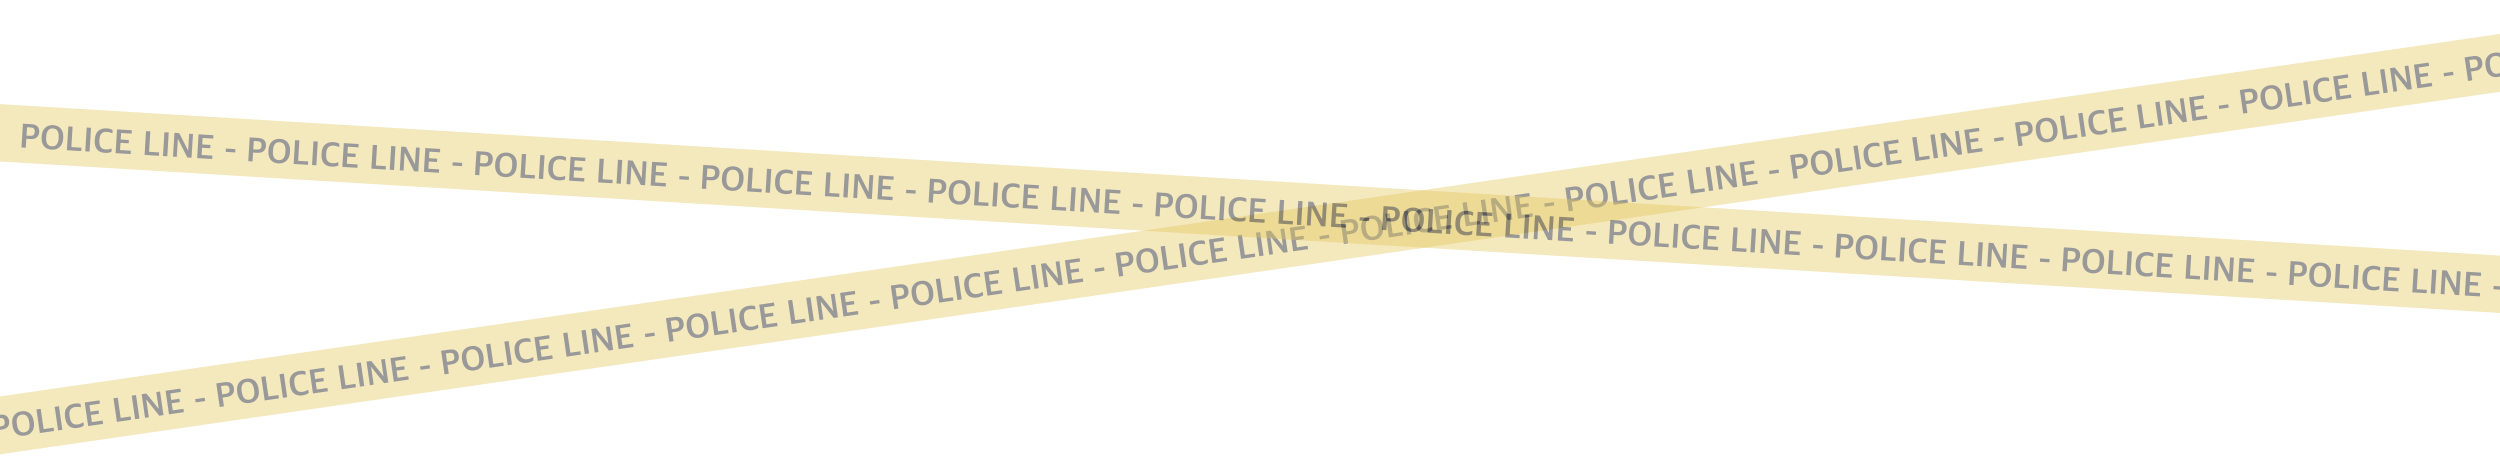 <svg width="1440" height="268" viewBox="0 0 1440 268" fill="none" xmlns="http://www.w3.org/2000/svg">
<g opacity="0.4">
<rect x="-41.154" y="234.301" width="1632" height="33" transform="rotate(-8.251 -41.154 234.301)" fill="#E3C55B"/>
<path d="M-2.957 253.195L-4.926 239.617L-0.175 238.928C1.408 238.699 2.654 238.882 3.562 239.478C4.47 240.074 5.023 241.051 5.22 242.41C5.421 243.796 5.16 244.925 4.438 245.797C3.727 246.655 2.653 247.188 1.214 247.397L-1.26 247.755L-0.522 252.842L-2.957 253.195ZM-1.524 245.935L0.495 245.642C1.392 245.512 2.011 245.227 2.351 244.786C2.692 244.346 2.804 243.724 2.687 242.919C2.559 242.035 2.277 241.436 1.84 241.122C1.404 240.808 0.737 240.716 -0.16 240.846L-2.218 241.145L-1.524 245.935ZM14.269 250.92C12.395 251.191 10.827 250.826 9.563 249.824C8.299 248.821 7.508 247.218 7.188 245.015L7.125 244.579C6.813 242.428 7.132 240.678 8.081 239.328C9.044 237.976 10.469 237.163 12.356 236.889C14.216 236.619 15.778 236.986 17.042 237.988C18.319 238.988 19.117 240.59 19.436 242.794L19.5 243.229C19.811 245.38 19.486 247.132 18.523 248.484C17.574 249.834 16.156 250.646 14.269 250.92ZM14.075 249.028C15.237 248.86 16.054 248.317 16.527 247.399C17.012 246.467 17.151 245.288 16.944 243.863L16.846 243.19C16.374 239.931 14.929 238.469 12.512 238.806C11.364 238.973 10.554 239.515 10.081 240.432C9.605 241.336 9.471 242.501 9.678 243.926L9.778 244.619C10.255 247.905 11.687 249.374 14.075 249.028ZM22.963 249.437L20.995 235.859L23.429 235.506L25.12 247.164L30.86 246.331L31.138 248.251L22.963 249.437ZM33.461 247.914L31.492 234.336L33.946 233.981L35.915 247.559L33.461 247.914ZM44.636 246.516C42.709 246.796 41.122 246.446 39.876 245.469C38.641 244.476 37.86 242.857 37.535 240.614L37.463 240.119C37.128 237.81 37.47 236.029 38.487 234.777C39.503 233.512 40.961 232.741 42.861 232.466C44.259 232.263 45.429 232.336 46.368 232.684L46.644 234.585C45.514 234.317 44.408 234.262 43.326 234.419C40.713 234.798 39.624 236.485 40.058 239.48L40.159 240.173C40.392 241.783 40.878 242.952 41.617 243.68C42.356 244.408 43.418 244.672 44.804 244.471C45.859 244.318 46.939 243.912 48.042 243.254L48.315 245.134C47.353 245.839 46.127 246.3 44.636 246.516ZM50.778 245.403L48.809 231.825L57.281 230.597L57.559 232.517L51.522 233.392L52.062 237.113L56.753 236.433L57.028 238.333L52.337 239.013L52.934 243.13L59.09 242.238L59.368 244.158L50.778 245.403ZM67.343 243.001L65.374 229.423L67.809 229.07L69.499 240.728L75.239 239.896L75.518 241.816L67.343 243.001ZM77.84 241.479L75.871 227.901L78.326 227.545L80.294 241.123L77.84 241.479ZM83.56 240.65L81.591 227.072L84.323 226.676L91.353 235.437L91.412 235.429L90.023 225.849L92.181 225.536L94.15 239.114L91.735 239.464L84.293 230.095L84.234 230.104L85.718 240.337L83.56 240.65ZM97.342 238.651L95.373 225.073L103.844 223.845L104.123 225.765L98.086 226.64L98.626 230.361L103.316 229.681L103.592 231.581L98.901 232.261L99.498 236.378L105.654 235.486L105.932 237.406L97.342 238.651ZM112.735 231.791L112.459 229.891L117.903 229.102L118.178 231.002L112.735 231.791ZM126.548 234.416L124.579 220.838L129.33 220.149C130.913 219.92 132.159 220.103 133.067 220.699C133.975 221.294 134.528 222.272 134.725 223.631C134.926 225.016 134.665 226.146 133.943 227.018C133.232 227.876 132.157 228.409 130.719 228.617L128.245 228.976L128.983 234.063L126.548 234.416ZM127.981 227.155L130 226.863C130.897 226.732 131.516 226.447 131.856 226.007C132.197 225.567 132.309 224.945 132.192 224.14C132.064 223.256 131.781 222.657 131.345 222.343C130.909 222.029 130.242 221.937 129.345 222.067L127.286 222.365L127.981 227.155ZM143.774 232.14C141.9 232.412 140.332 232.047 139.068 231.044C137.804 230.042 137.013 228.439 136.693 226.235L136.63 225.8C136.318 223.649 136.637 221.899 137.586 220.548C138.549 219.196 139.974 218.383 141.861 218.11C143.721 217.84 145.283 218.206 146.547 219.209C147.824 220.209 148.622 221.811 148.941 224.015L149.004 224.45C149.316 226.601 148.991 228.353 148.028 229.705C147.079 231.055 145.661 231.867 143.774 232.14ZM143.58 230.249C144.742 230.08 145.559 229.537 146.032 228.62C146.517 227.687 146.656 226.509 146.449 225.084L146.351 224.411C145.879 221.151 144.434 219.69 142.017 220.027C140.869 220.194 140.059 220.736 139.586 221.653C139.11 222.557 138.976 223.722 139.183 225.147L139.283 225.84C139.76 229.125 141.192 230.595 143.58 230.249ZM152.468 230.657L150.5 217.079L152.934 216.726L154.625 228.384L160.365 227.552L160.643 229.472L152.468 230.657ZM162.966 229.135L160.997 215.557L163.451 215.201L165.42 228.779L162.966 229.135ZM174.14 227.737C172.214 228.016 170.627 227.667 169.381 226.689C168.145 225.696 167.365 224.078 167.04 221.835L166.968 221.34C166.633 219.031 166.975 217.25 167.992 215.998C169.008 214.732 170.465 213.962 172.366 213.686C173.764 213.484 174.934 213.557 175.873 213.905L176.149 215.805C175.019 215.538 173.913 215.483 172.831 215.64C170.218 216.019 169.129 217.706 169.563 220.701L169.664 221.394C169.897 223.004 170.383 224.173 171.122 224.901C171.861 225.629 172.923 225.893 174.309 225.692C175.364 225.539 176.444 225.133 177.547 224.474L177.82 226.355C176.858 227.06 175.631 227.521 174.14 227.737ZM180.283 226.624L178.314 213.046L186.785 211.818L187.064 213.738L181.027 214.613L181.567 218.334L186.258 217.654L186.533 219.554L181.842 220.234L182.439 224.351L188.595 223.459L188.873 225.378L180.283 226.624ZM196.848 224.222L194.879 210.644L197.314 210.291L199.004 221.949L204.744 221.117L205.023 223.037L196.848 224.222ZM207.345 222.7L205.376 209.122L207.831 208.766L209.799 222.344L207.345 222.7ZM213.065 221.87L211.096 208.292L213.828 207.896L220.858 216.658L220.917 216.65L219.528 207.07L221.685 206.757L223.654 220.335L221.24 220.685L213.798 211.316L213.739 211.325L215.223 221.558L213.065 221.87ZM226.847 219.872L224.878 206.294L233.349 205.066L233.628 206.985L227.591 207.861L228.13 211.582L232.821 210.902L233.097 212.802L228.406 213.482L229.003 217.599L235.158 216.706L235.437 218.626L226.847 219.872ZM242.24 213.012L241.964 211.112L247.407 210.323L247.683 212.223L242.24 213.012ZM256.053 215.637L254.084 202.059L258.834 201.37C260.418 201.14 261.664 201.324 262.572 201.919C263.48 202.515 264.033 203.493 264.23 204.852C264.431 206.237 264.17 207.366 263.448 208.239C262.737 209.097 261.662 209.63 260.224 209.838L257.75 210.197L258.488 215.284L256.053 215.637ZM257.486 208.376L259.505 208.083C260.402 207.953 261.021 207.668 261.361 207.228C261.702 206.788 261.813 206.165 261.697 205.361C261.568 204.476 261.286 203.877 260.85 203.563C260.414 203.249 259.747 203.158 258.85 203.288L256.791 203.586L257.486 208.376ZM273.279 213.361C271.405 213.633 269.836 213.268 268.573 212.265C267.309 211.263 266.518 209.66 266.198 207.456L266.135 207.021C265.823 204.87 266.142 203.119 267.091 201.769C268.054 200.417 269.479 199.604 271.365 199.331C273.226 199.061 274.788 199.427 276.052 200.429C277.328 201.43 278.127 203.032 278.446 205.236L278.509 205.671C278.821 207.822 278.496 209.573 277.533 210.926C276.584 212.276 275.166 213.088 273.279 213.361ZM273.085 211.469C274.246 211.301 275.064 210.758 275.537 209.841C276.021 208.908 276.16 207.729 275.954 206.304L275.856 205.631C275.384 202.372 273.939 200.911 271.522 201.248C270.374 201.414 269.564 201.956 269.09 202.874C268.615 203.778 268.481 204.943 268.688 206.368L268.788 207.06C269.265 210.346 270.697 211.816 273.085 211.469ZM281.973 211.878L280.004 198.3L282.439 197.947L284.129 209.605L289.869 208.773L290.148 210.693L281.973 211.878ZM292.47 210.356L290.501 196.778L292.956 196.422L294.925 210L292.47 210.356ZM303.645 208.958C301.719 209.237 300.132 208.888 298.886 207.91C297.65 206.917 296.87 205.299 296.545 203.056L296.473 202.561C296.138 200.252 296.479 198.471 297.497 197.219C298.513 195.953 299.97 195.183 301.871 194.907C303.269 194.704 304.438 194.777 305.378 195.126L305.654 197.026C304.524 196.759 303.418 196.704 302.336 196.861C299.723 197.239 298.634 198.927 299.068 201.922L299.169 202.615C299.402 204.224 299.888 205.394 300.627 206.122C301.366 206.85 302.428 207.113 303.813 206.913C304.869 206.76 305.949 206.354 307.052 205.695L307.325 207.576C306.363 208.281 305.136 208.742 303.645 208.958ZM309.788 207.845L307.819 194.267L316.29 193.038L316.569 194.958L310.532 195.834L311.071 199.555L315.762 198.875L316.038 200.775L311.347 201.455L311.944 205.572L318.1 204.679L318.378 206.599L309.788 207.845ZM326.353 205.443L324.384 191.865L326.819 191.512L328.509 203.17L334.249 202.338L334.527 204.257L326.353 205.443ZM336.85 203.921L334.881 190.343L337.335 189.987L339.304 203.565L336.85 203.921ZM342.57 203.091L340.601 189.513L343.333 189.117L350.363 197.879L350.422 197.87L349.033 188.291L351.19 187.978L353.159 201.556L350.744 201.906L343.303 192.537L343.244 192.545L344.727 202.778L342.57 203.091ZM356.352 201.093L354.383 187.515L362.854 186.286L363.133 188.206L357.096 189.082L357.635 192.803L362.326 192.123L362.602 194.023L357.911 194.703L358.508 198.82L364.663 197.927L364.942 199.847L356.352 201.093ZM371.745 194.233L371.469 192.333L376.912 191.543L377.188 193.443L371.745 194.233ZM385.558 196.858L383.589 183.28L388.339 182.591C389.923 182.361 391.169 182.544 392.077 183.14C392.985 183.736 393.538 184.713 393.735 186.073C393.936 187.458 393.675 188.587 392.953 189.46C392.242 190.317 391.167 190.85 389.729 191.059L387.255 191.418L387.992 196.505L385.558 196.858ZM386.991 189.597L389.01 189.304C389.907 189.174 390.526 188.889 390.866 188.449C391.206 188.009 391.318 187.386 391.202 186.581C391.073 185.697 390.791 185.098 390.355 184.784C389.919 184.47 389.252 184.378 388.355 184.508L386.296 184.807L386.991 189.597ZM402.784 194.582C400.91 194.854 399.341 194.488 398.078 193.486C396.814 192.484 396.023 190.881 395.703 188.677L395.64 188.242C395.328 186.091 395.647 184.34 396.596 182.99C397.559 181.638 398.983 180.825 400.87 180.551C402.731 180.282 404.293 180.648 405.557 181.65C406.833 182.651 407.632 184.253 407.951 186.456L408.014 186.892C408.326 189.043 408.001 190.794 407.038 192.146C406.089 193.497 404.671 194.308 402.784 194.582ZM402.59 192.69C403.751 192.522 404.569 191.979 405.042 191.062C405.526 190.129 405.665 188.95 405.459 187.525L405.361 186.852C404.888 183.593 403.444 182.132 401.027 182.469C399.879 182.635 399.069 183.177 398.595 184.095C398.12 184.999 397.986 186.163 398.193 187.589L398.293 188.281C398.769 191.567 400.202 193.037 402.59 192.69ZM411.478 193.099L409.509 179.521L411.944 179.168L413.634 190.826L419.374 189.994L419.653 191.914L411.478 193.099ZM421.975 191.577L420.006 177.999L422.461 177.643L424.43 191.221L421.975 191.577ZM433.15 190.179C431.224 190.458 429.637 190.109 428.39 189.131C427.155 188.138 426.375 186.52 426.05 184.277L425.978 183.782C425.643 181.473 425.984 179.692 427.002 178.439C428.017 177.174 429.475 176.403 431.375 176.128C432.774 175.925 433.943 175.998 434.883 176.347L435.159 178.247C434.029 177.98 432.923 177.924 431.841 178.081C429.228 178.46 428.139 180.147 428.573 183.143L428.673 183.835C428.907 185.445 429.393 186.614 430.132 187.342C430.871 188.071 431.933 188.334 433.318 188.133C434.374 187.98 435.454 187.574 436.557 186.916L436.83 188.796C435.868 189.502 434.641 189.962 433.15 190.179ZM439.293 189.066L437.324 175.488L445.795 174.259L446.074 176.179L440.037 177.055L440.576 180.776L445.267 180.095L445.543 181.996L440.852 182.676L441.449 186.793L447.604 185.9L447.883 187.82L439.293 189.066ZM455.858 186.664L453.889 173.086L456.323 172.733L458.014 184.391L463.754 183.558L464.032 185.478L455.858 186.664ZM466.355 185.141L464.386 171.563L466.84 171.208L468.809 184.786L466.355 185.141ZM472.075 184.312L470.106 170.734L472.837 170.338L479.868 179.1L479.927 179.091L478.538 169.511L480.695 169.198L482.664 182.776L480.249 183.127L472.808 173.758L472.748 173.766L474.232 183.999L472.075 184.312ZM485.857 182.314L483.888 168.736L492.359 167.507L492.637 169.427L486.601 170.302L487.14 174.024L491.831 173.343L492.107 175.243L487.416 175.924L488.013 180.041L494.168 179.148L494.447 181.068L485.857 182.314ZM501.25 175.454L500.974 173.553L506.417 172.764L506.693 174.664L501.25 175.454ZM515.063 178.078L513.094 164.5L517.844 163.812C519.428 163.582 520.673 163.765 521.582 164.361C522.49 164.957 523.043 165.934 523.24 167.293C523.441 168.679 523.18 169.808 522.458 170.681C521.747 171.538 520.672 172.071 519.234 172.28L516.76 172.639L517.497 177.725L515.063 178.078ZM516.496 170.818L518.514 170.525C519.412 170.395 520.031 170.11 520.371 169.67C520.711 169.23 520.823 168.607 520.706 167.802C520.578 166.918 520.296 166.319 519.86 166.005C519.424 165.691 518.757 165.599 517.86 165.729L515.801 166.028L516.496 170.818ZM532.289 175.803C530.415 176.075 528.846 175.709 527.583 174.707C526.319 173.704 525.527 172.101 525.208 169.898L525.145 169.462C524.833 167.312 525.152 165.561 526.101 164.211C527.064 162.859 528.488 162.046 530.375 161.772C532.236 161.502 533.798 161.869 535.061 162.871C536.338 163.872 537.136 165.474 537.456 167.677L537.519 168.113C537.831 170.263 537.506 172.015 536.543 173.367C535.594 174.717 534.175 175.529 532.289 175.803ZM532.095 173.911C533.256 173.743 534.073 173.2 534.547 172.282C535.031 171.35 535.17 170.171 534.964 168.746L534.866 168.073C534.393 164.814 532.949 163.353 530.532 163.69C529.384 163.856 528.573 164.398 528.1 165.315C527.625 166.22 527.491 167.384 527.697 168.809L527.798 169.502C528.274 172.788 529.707 174.257 532.095 173.911ZM540.983 174.32L539.014 160.742L541.449 160.389L543.139 172.047L548.879 171.214L549.158 173.134L540.983 174.32ZM551.48 172.798L549.511 159.22L551.966 158.864L553.934 172.442L551.48 172.798ZM562.655 171.399C560.728 171.679 559.142 171.33 557.895 170.352C556.66 169.359 555.88 167.741 555.555 165.497L555.483 165.003C555.148 162.693 555.489 160.913 556.507 159.66C557.522 158.395 558.98 157.624 560.88 157.349C562.279 157.146 563.448 157.219 564.388 157.568L564.664 159.468C563.533 159.2 562.427 159.145 561.345 159.302C558.733 159.681 557.644 161.368 558.078 164.363L558.178 165.056C558.412 166.666 558.898 167.835 559.637 168.563C560.376 169.291 561.438 169.555 562.823 169.354C563.879 169.201 564.958 168.795 566.062 168.137L566.335 170.017C565.373 170.722 564.146 171.183 562.655 171.399ZM568.798 170.286L566.829 156.708L575.3 155.48L575.579 157.4L569.542 158.275L570.081 161.996L574.772 161.316L575.048 163.216L570.357 163.897L570.954 168.013L577.109 167.121L577.388 169.041L568.798 170.286ZM585.363 167.884L583.394 154.306L585.828 153.953L587.519 165.611L593.259 164.779L593.537 166.699L585.363 167.884ZM595.86 166.362L593.891 152.784L596.345 152.428L598.314 166.006L595.86 166.362ZM601.58 165.533L599.611 151.955L602.342 151.559L609.372 160.321L609.432 160.312L608.043 150.732L610.2 150.419L612.169 163.997L609.754 164.347L602.313 154.978L602.253 154.987L603.737 165.22L601.58 165.533ZM615.361 163.534L613.392 149.956L621.864 148.728L622.142 150.648L616.105 151.523L616.645 155.244L621.336 154.564L621.611 156.464L616.921 157.144L617.518 161.261L623.673 160.369L623.952 162.289L615.361 163.534ZM630.755 156.674L630.479 154.774L635.922 153.985L636.198 155.885L630.755 156.674ZM644.568 159.299L642.599 145.721L647.349 145.032C648.932 144.803 650.178 144.986 651.087 145.582C651.995 146.178 652.547 147.155 652.745 148.514C652.945 149.9 652.685 151.029 651.963 151.901C651.252 152.759 650.177 153.292 648.739 153.501L646.265 153.859L647.002 158.946L644.568 159.299ZM646 152.038L648.019 151.746C648.917 151.616 649.535 151.33 649.876 150.89C650.216 150.45 650.328 149.828 650.211 149.023C650.083 148.139 649.801 147.54 649.365 147.226C648.928 146.912 648.262 146.82 647.364 146.95L645.306 147.248L646 152.038ZM661.793 157.024C659.92 157.295 658.351 156.93 657.087 155.928C655.824 154.925 655.032 153.322 654.713 151.119L654.65 150.683C654.338 148.532 654.656 146.782 655.606 145.432C656.568 144.079 657.993 143.267 659.88 142.993C661.741 142.723 663.303 143.089 664.566 144.092C665.843 145.092 666.641 146.694 666.961 148.898L667.024 149.333C667.336 151.484 667.011 153.236 666.048 154.588C665.099 155.938 663.68 156.75 661.793 157.024ZM661.6 155.132C662.761 154.963 663.578 154.421 664.052 153.503C664.536 152.571 664.675 151.392 664.468 149.967L664.371 149.294C663.898 146.034 662.454 144.573 660.037 144.91C658.889 145.077 658.078 145.619 657.605 146.536C657.13 147.44 656.996 148.605 657.202 150.03L657.303 150.723C657.779 154.008 659.212 155.478 661.6 155.132ZM670.488 155.541L668.519 141.963L670.954 141.61L672.644 153.268L678.384 152.435L678.662 154.355L670.488 155.541ZM680.985 154.018L679.016 140.44L681.47 140.084L683.439 153.662L680.985 154.018ZM692.16 152.62C690.233 152.9 688.647 152.55 687.4 151.572C686.165 150.579 685.385 148.961 685.059 146.718L684.988 146.223C684.653 143.914 684.994 142.133 686.012 140.881C687.027 139.616 688.485 138.845 690.385 138.569C691.784 138.367 692.953 138.44 693.893 138.788L694.168 140.688C693.038 140.421 691.932 140.366 690.85 140.523C688.238 140.902 687.148 142.589 687.583 145.584L687.683 146.277C687.917 147.887 688.403 149.056 689.142 149.784C689.88 150.512 690.943 150.776 692.328 150.575C693.384 150.422 694.463 150.016 695.567 149.358L695.84 151.238C694.878 151.943 693.651 152.404 692.16 152.62ZM698.302 151.507L696.334 137.929L704.805 136.701L705.083 138.621L699.047 139.496L699.586 143.217L704.277 142.537L704.553 144.437L699.862 145.117L700.459 149.234L706.614 148.342L706.893 150.262L698.302 151.507ZM714.868 149.105L712.899 135.527L715.333 135.174L717.024 146.832L722.764 146L723.042 147.92L714.868 149.105ZM725.365 147.583L723.396 134.005L725.85 133.649L727.819 147.227L725.365 147.583ZM731.085 146.754L729.116 133.176L731.847 132.779L738.877 141.541L738.937 141.533L737.548 131.953L739.705 131.64L741.674 145.218L739.259 145.568L731.818 136.199L731.758 136.208L733.242 146.441L731.085 146.754ZM744.866 144.755L742.897 131.177L751.369 129.949L751.647 131.869L745.61 132.744L746.15 136.465L750.841 135.785L751.116 137.685L746.425 138.365L747.022 142.482L753.178 141.59L753.456 143.509L744.866 144.755ZM760.259 137.895L759.984 135.995L765.427 135.206L765.702 137.106L760.259 137.895ZM774.073 140.52L772.104 126.942L776.854 126.253C778.437 126.024 779.683 126.207 780.591 126.802C781.5 127.398 782.052 128.376 782.249 129.735C782.45 131.12 782.19 132.249 781.467 133.122C780.756 133.98 779.682 134.513 778.244 134.721L775.769 135.08L776.507 140.167L774.073 140.52ZM775.505 133.259L777.524 132.966C778.422 132.836 779.04 132.551 779.381 132.111C779.721 131.671 779.833 131.049 779.716 130.244C779.588 129.36 779.306 128.761 778.87 128.447C778.433 128.133 777.767 128.041 776.869 128.171L774.811 128.469L775.505 133.259ZM791.298 138.244C789.425 138.516 787.856 138.151 786.592 137.148C785.329 136.146 784.537 134.543 784.218 132.339L784.154 131.904C783.843 129.753 784.161 128.003 785.111 126.652C786.073 125.3 787.498 124.487 789.385 124.214C791.246 123.944 792.808 124.31 794.071 125.313C795.348 126.313 796.146 127.915 796.466 130.119L796.529 130.554C796.841 132.705 796.515 134.456 795.553 135.809C794.603 137.159 793.185 137.971 791.298 138.244ZM791.105 136.353C792.266 136.184 793.083 135.641 793.556 134.724C794.041 133.791 794.18 132.613 793.973 131.187L793.876 130.515C793.403 127.255 791.958 125.794 789.542 126.131C788.394 126.298 787.583 126.839 787.11 127.757C786.635 128.661 786.501 129.826 786.707 131.251L786.808 131.944C787.284 135.229 788.716 136.699 791.105 136.353ZM799.993 136.761L798.024 123.183L800.458 122.83L802.149 134.488L807.889 133.656L808.167 135.576L799.993 136.761ZM810.49 135.239L808.521 121.661L810.975 121.305L812.944 134.883L810.49 135.239ZM821.665 133.841C819.738 134.12 818.152 133.771 816.905 132.793C815.67 131.8 814.89 130.182 814.564 127.939L814.493 127.444C814.158 125.135 814.499 123.354 815.516 122.102C816.532 120.836 817.99 120.066 819.89 119.79C821.289 119.587 822.458 119.66 823.398 120.009L823.673 121.909C822.543 121.642 821.437 121.587 820.355 121.744C817.743 122.123 816.653 123.81 817.088 126.805L817.188 127.498C817.422 129.108 817.908 130.277 818.647 131.005C819.385 131.733 820.447 131.997 821.833 131.796C822.889 131.643 823.968 131.237 825.072 130.578L825.344 132.459C824.382 133.164 823.156 133.625 821.665 133.841ZM827.807 132.728L825.838 119.15L834.31 117.922L834.588 119.841L828.551 120.717L829.091 124.438L833.782 123.758L834.057 125.658L829.367 126.338L829.964 130.455L836.119 129.562L836.398 131.482L827.807 132.728ZM844.372 130.326L842.403 116.748L844.838 116.395L846.529 128.053L852.269 127.221L852.547 129.141L844.372 130.326ZM854.869 128.804L852.901 115.226L855.355 114.87L857.324 128.448L854.869 128.804ZM860.59 127.974L858.621 114.396L861.352 114L868.382 122.762L868.442 122.753L867.052 113.174L869.21 112.861L871.179 126.439L868.764 126.789L861.322 117.42L861.263 117.428L862.747 127.661L860.59 127.974ZM874.371 125.976L872.402 112.398L880.874 111.169L881.152 113.089L875.115 113.965L875.655 117.686L880.346 117.006L880.621 118.906L875.93 119.586L876.527 123.703L882.683 122.81L882.961 124.73L874.371 125.976ZM889.764 119.116L889.489 117.216L894.932 116.426L895.207 118.327L889.764 119.116ZM903.577 121.741L901.608 108.163L906.359 107.474C907.942 107.244 909.188 107.427 910.096 108.023C911.005 108.619 911.557 109.597 911.754 110.956C911.955 112.341 911.695 113.47 910.972 114.343C910.261 115.201 909.187 115.734 907.748 115.942L905.274 116.301L906.012 121.388L903.577 121.741ZM905.01 114.48L907.029 114.187C907.926 114.057 908.545 113.772 908.886 113.332C909.226 112.892 909.338 112.269 909.221 111.464C909.093 110.58 908.811 109.981 908.374 109.667C907.938 109.353 907.271 109.261 906.374 109.392L904.316 109.69L905.01 114.48ZM920.803 119.465C918.929 119.737 917.361 119.372 916.097 118.369C914.834 117.367 914.042 115.764 913.722 113.56L913.659 113.125C913.347 110.974 913.666 109.223 914.616 107.873C915.578 106.521 917.003 105.708 918.89 105.435C920.75 105.165 922.313 105.531 923.576 106.533C924.853 107.534 925.651 109.136 925.971 111.34L926.034 111.775C926.346 113.926 926.02 115.677 925.058 117.029C924.108 118.38 922.69 119.192 920.803 119.465ZM920.61 117.573C921.771 117.405 922.588 116.862 923.061 115.945C923.546 115.012 923.685 113.833 923.478 112.408L923.381 111.735C922.908 108.476 921.463 107.015 919.047 107.352C917.899 107.518 917.088 108.06 916.615 108.978C916.14 109.882 916.005 111.047 916.212 112.472L916.313 113.164C916.789 116.45 918.221 117.92 920.61 117.573ZM929.498 117.982L927.529 104.404L929.963 104.051L931.654 115.709L937.394 114.877L937.672 116.797L929.498 117.982ZM939.995 116.46L938.026 102.882L940.48 102.526L942.449 116.104L939.995 116.46ZM951.17 115.062C949.243 115.341 947.657 114.992 946.41 114.014C945.175 113.021 944.394 111.403 944.069 109.16L943.997 108.665C943.663 106.356 944.004 104.575 945.021 103.323C946.037 102.057 947.495 101.287 949.395 101.011C950.794 100.808 951.963 100.881 952.903 101.23L953.178 103.13C952.048 102.863 950.942 102.808 949.86 102.965C947.247 103.343 946.158 105.03 946.593 108.026L946.693 108.719C946.926 110.328 947.413 111.497 948.151 112.226C948.89 112.954 949.952 113.217 951.338 113.016C952.394 112.863 953.473 112.458 954.577 111.799L954.849 113.679C953.887 114.385 952.661 114.846 951.17 115.062ZM957.312 113.949L955.343 100.371L963.815 99.142L964.093 101.062L958.056 101.938L958.596 105.659L963.287 104.979L963.562 106.879L958.871 107.559L959.468 111.676L965.624 110.783L965.902 112.703L957.312 113.949ZM973.877 111.547L971.908 97.969L974.343 97.616L976.033 109.274L981.773 108.441L982.052 110.361L973.877 111.547ZM984.374 110.025L982.405 96.447L984.86 96.091L986.829 109.669L984.374 110.025ZM990.094 109.195L988.125 95.617L990.857 95.221L997.887 103.983L997.946 103.974L996.557 94.394L998.715 94.082L1000.68 107.66L998.269 108.01L990.827 98.641L990.768 98.649L992.252 108.882L990.094 109.195ZM1003.88 107.197L1001.91 93.619L1010.38 92.39L1010.66 94.31L1004.62 95.186L1005.16 98.907L1009.85 98.226L1010.13 100.127L1005.44 100.807L1006.03 104.924L1012.19 104.031L1012.47 105.951L1003.88 107.197ZM1019.27 100.337L1018.99 98.436L1024.44 97.647L1024.71 99.547L1019.27 100.337ZM1033.08 102.962L1031.11 89.383L1035.86 88.695C1037.45 88.465 1038.69 88.648 1039.6 89.244C1040.51 89.84 1041.06 90.817 1041.26 92.176C1041.46 93.562 1041.2 94.691 1040.48 95.564C1039.77 96.421 1038.69 96.954 1037.25 97.163L1034.78 97.522L1035.52 102.608L1033.08 102.962ZM1034.52 95.701L1036.53 95.408C1037.43 95.278 1038.05 94.993 1038.39 94.553C1038.73 94.113 1038.84 93.49 1038.73 92.685C1038.6 91.801 1038.32 91.202 1037.88 90.888C1037.44 90.574 1036.78 90.482 1035.88 90.612L1033.82 90.911L1034.52 95.701ZM1050.31 100.686C1048.43 100.958 1046.87 100.592 1045.6 99.59C1044.34 98.588 1043.55 96.985 1043.23 94.781L1043.16 94.346C1042.85 92.195 1043.17 90.444 1044.12 89.094C1045.08 87.742 1046.51 86.929 1048.39 86.655C1050.26 86.385 1051.82 86.752 1053.08 87.754C1054.36 88.755 1055.16 90.357 1055.48 92.56L1055.54 92.996C1055.85 95.147 1055.53 96.898 1054.56 98.25C1053.61 99.6 1052.2 100.412 1050.31 100.686ZM1050.11 98.794C1051.28 98.626 1052.09 98.083 1052.57 97.165C1053.05 96.233 1053.19 95.054 1052.98 93.629L1052.89 92.956C1052.41 89.697 1050.97 88.236 1048.55 88.573C1047.4 88.739 1046.59 89.281 1046.12 90.198C1045.64 91.103 1045.51 92.267 1045.72 93.692L1045.82 94.385C1046.29 97.671 1047.73 99.141 1050.11 98.794ZM1059 99.203L1057.03 85.625L1059.47 85.272L1061.16 96.93L1066.9 96.098L1067.18 98.017L1059 99.203ZM1069.5 97.681L1067.53 84.103L1069.99 83.747L1071.95 97.325L1069.5 97.681ZM1080.67 96.283C1078.75 96.562 1077.16 96.213 1075.91 95.235C1074.68 94.242 1073.9 92.624 1073.57 90.38L1073.5 89.886C1073.17 87.576 1073.51 85.796 1074.53 84.543C1075.54 83.278 1077 82.507 1078.9 82.232C1080.3 82.029 1081.47 82.102 1082.41 82.451L1082.68 84.351C1081.55 84.084 1080.45 84.028 1079.36 84.185C1076.75 84.564 1075.66 86.251 1076.1 89.247L1076.2 89.939C1076.43 91.549 1076.92 92.718 1077.66 93.446C1078.4 94.174 1079.46 94.438 1080.84 94.237C1081.9 94.084 1082.98 93.678 1084.08 93.02L1084.35 94.9C1083.39 95.606 1082.17 96.066 1080.67 96.283ZM1086.82 95.169L1084.85 81.592L1093.32 80.363L1093.6 82.283L1087.56 83.158L1088.1 86.879L1092.79 86.199L1093.07 88.099L1088.38 88.78L1088.97 92.897L1095.13 92.004L1095.41 93.924L1086.82 95.169ZM1103.38 92.767L1101.41 79.189L1103.85 78.837L1105.54 90.495L1111.28 89.662L1111.56 91.582L1103.38 92.767ZM1113.88 91.245L1111.91 77.667L1114.36 77.311L1116.33 90.889L1113.88 91.245ZM1119.6 90.416L1117.63 76.838L1120.36 76.442L1127.39 85.204L1127.45 85.195L1126.06 75.615L1128.22 75.302L1130.19 88.88L1127.77 89.231L1120.33 79.861L1120.27 79.87L1121.76 90.103L1119.6 90.416ZM1133.38 88.417L1131.41 74.839L1139.88 73.611L1140.16 75.531L1134.12 76.406L1134.66 80.127L1139.36 79.447L1139.63 81.347L1134.94 82.028L1135.54 86.144L1141.69 85.252L1141.97 87.172L1133.38 88.417ZM1148.77 81.557L1148.5 79.657L1153.94 78.868L1154.22 80.768L1148.77 81.557ZM1162.59 84.182L1160.62 70.604L1165.37 69.915C1166.95 69.686 1168.2 69.869 1169.11 70.465C1170.01 71.061 1170.57 72.038 1170.76 73.397C1170.96 74.783 1170.7 75.912 1169.98 76.784C1169.27 77.642 1168.2 78.175 1166.76 78.384L1164.28 78.743L1165.02 83.829L1162.59 84.182ZM1164.02 76.921L1166.04 76.629C1166.94 76.499 1167.56 76.214 1167.9 75.773C1168.24 75.333 1168.35 74.711 1168.23 73.906C1168.1 73.022 1167.82 72.423 1167.38 72.109C1166.95 71.795 1166.28 71.703 1165.38 71.833L1163.33 72.132L1164.02 76.921ZM1179.81 81.907C1177.94 82.178 1176.37 81.813 1175.11 80.811C1173.84 79.808 1173.05 78.205 1172.73 76.002L1172.67 75.566C1172.36 73.415 1172.68 71.665 1173.63 70.315C1174.59 68.963 1176.01 68.15 1177.9 67.876C1179.76 67.606 1181.32 67.973 1182.59 68.975C1183.86 69.975 1184.66 71.577 1184.98 73.781L1185.04 74.216C1185.36 76.367 1185.03 78.119 1184.07 79.471C1183.12 80.821 1181.7 81.633 1179.81 81.907ZM1179.62 80.015C1180.78 79.847 1181.6 79.304 1182.07 78.386C1182.56 77.454 1182.69 76.275 1182.49 74.85L1182.39 74.177C1181.92 70.918 1180.47 69.457 1178.06 69.793C1176.91 69.96 1176.1 70.502 1175.62 71.419C1175.15 72.323 1175.02 73.488 1175.22 74.913L1175.32 75.606C1175.8 78.892 1177.23 80.361 1179.62 80.015ZM1188.51 80.424L1186.54 66.846L1188.97 66.493L1190.66 78.151L1196.4 77.318L1196.68 79.238L1188.51 80.424ZM1199 78.901L1197.04 65.323L1199.49 64.968L1201.46 78.546L1199 78.901ZM1210.18 77.503C1208.25 77.783 1206.67 77.433 1205.42 76.456C1204.18 75.463 1203.4 73.844 1203.08 71.601L1203.01 71.106C1202.67 68.797 1203.01 67.016 1204.03 65.764C1205.05 64.499 1206.5 63.728 1208.4 63.453C1209.8 63.25 1210.97 63.323 1211.91 63.672L1212.19 65.572C1211.06 65.304 1209.95 65.249 1208.87 65.406C1206.26 65.785 1205.17 67.472 1205.6 70.467L1205.7 71.16C1205.94 72.77 1206.42 73.939 1207.16 74.667C1207.9 75.395 1208.96 75.659 1210.35 75.458C1211.4 75.305 1212.48 74.899 1213.59 74.241L1213.86 76.121C1212.9 76.826 1211.67 77.287 1210.18 77.503ZM1216.32 76.39L1214.35 62.812L1222.82 61.584L1223.1 63.504L1217.07 64.379L1217.61 68.1L1222.3 67.42L1222.57 69.32L1217.88 70L1218.48 74.117L1224.63 73.225L1224.91 75.145L1216.32 76.39ZM1232.89 73.988L1230.92 60.41L1233.35 60.057L1235.04 71.715L1240.78 70.883L1241.06 72.803L1232.89 73.988ZM1243.38 72.466L1241.42 58.888L1243.87 58.532L1245.84 72.11L1243.38 72.466ZM1249.1 71.637L1247.14 58.059L1249.87 57.663L1256.9 66.424L1256.96 66.416L1255.57 56.836L1257.72 56.523L1259.69 70.101L1257.28 70.451L1249.84 61.082L1249.78 61.091L1251.26 71.324L1249.1 71.637ZM1262.89 69.638L1260.92 56.06L1269.39 54.832L1269.67 56.752L1263.63 57.627L1264.17 61.348L1268.86 60.668L1269.14 62.568L1264.44 63.248L1265.04 67.365L1271.2 66.473L1271.48 68.393L1262.89 69.638ZM1278.28 62.778L1278 60.878L1283.45 60.089L1283.72 61.989L1278.28 62.778ZM1292.09 65.403L1290.12 51.825L1294.87 51.136C1296.46 50.907 1297.7 51.09 1298.61 51.686C1299.52 52.281 1300.07 53.259 1300.27 54.618C1300.47 56.004 1300.21 57.133 1299.49 58.005C1298.78 58.863 1297.7 59.396 1296.26 59.605L1293.79 59.963L1294.53 65.05L1292.09 65.403ZM1293.52 58.142L1295.54 57.849C1296.44 57.719 1297.06 57.434 1297.4 56.994C1297.74 56.554 1297.85 55.932 1297.74 55.127C1297.61 54.243 1297.33 53.644 1296.89 53.33C1296.45 53.016 1295.79 52.924 1294.89 53.054L1292.83 53.352L1293.52 58.142ZM1309.32 63.127C1307.44 63.399 1305.88 63.034 1304.61 62.032C1303.35 61.029 1302.56 59.426 1302.24 57.222L1302.17 56.787C1301.86 54.636 1302.18 52.886 1303.13 51.535C1304.09 50.183 1305.52 49.37 1307.4 49.097C1309.27 48.827 1310.83 49.193 1312.09 50.196C1313.37 51.196 1314.17 52.798 1314.49 55.002L1314.55 55.437C1314.86 57.588 1314.53 59.34 1313.57 60.692C1312.62 62.042 1311.2 62.854 1309.32 63.127ZM1309.12 61.236C1310.29 61.067 1311.1 60.524 1311.58 59.607C1312.06 58.675 1312.2 57.496 1311.99 56.071L1311.9 55.398C1311.42 52.138 1309.98 50.677 1307.56 51.014C1306.41 51.181 1305.6 51.723 1305.13 52.64C1304.65 53.544 1304.52 54.709 1304.73 56.134L1304.83 56.827C1305.3 60.112 1306.74 61.582 1309.12 61.236ZM1318.01 61.644L1316.04 48.066L1318.48 47.713L1320.17 59.371L1325.91 58.539L1326.19 60.459L1318.01 61.644ZM1328.51 60.122L1326.54 46.544L1328.99 46.188L1330.96 59.766L1328.51 60.122ZM1339.68 58.724C1337.76 59.004 1336.17 58.654 1334.92 57.676C1333.69 56.683 1332.91 55.065 1332.58 52.822L1332.51 52.327C1332.18 50.018 1332.52 48.237 1333.54 46.985C1334.55 45.719 1336.01 44.949 1337.91 44.673C1339.31 44.471 1340.48 44.544 1341.42 44.892L1341.69 46.792C1340.56 46.525 1339.46 46.47 1338.37 46.627C1335.76 47.006 1334.67 48.693 1335.11 51.688L1335.21 52.381C1335.44 53.991 1335.93 55.16 1336.67 55.888C1337.4 56.616 1338.47 56.88 1339.85 56.679C1340.91 56.526 1341.99 56.12 1343.09 55.461L1343.36 57.342C1342.4 58.047 1341.18 58.508 1339.68 58.724ZM1345.83 57.611L1343.86 44.033L1352.33 42.805L1352.61 44.725L1346.57 45.6L1347.11 49.321L1351.8 48.641L1352.08 50.541L1347.39 51.221L1347.98 55.338L1354.14 54.446L1354.42 56.365L1345.83 57.611ZM1362.39 55.209L1360.42 41.631L1362.86 41.278L1364.55 52.936L1370.29 52.104L1370.57 54.024L1362.39 55.209ZM1372.89 53.687L1370.92 40.109L1373.37 39.753L1375.34 53.331L1372.89 53.687ZM1378.61 52.857L1376.64 39.279L1379.37 38.883L1386.4 47.645L1386.46 47.637L1385.07 38.057L1387.23 37.744L1389.2 51.322L1386.78 51.672L1379.34 42.303L1379.28 42.312L1380.77 52.545L1378.61 52.857ZM1392.39 50.859L1390.42 37.281L1398.89 36.053L1399.17 37.972L1393.13 38.848L1393.67 42.569L1398.37 41.889L1398.64 43.789L1393.95 44.469L1394.55 48.586L1400.7 47.693L1400.98 49.613L1392.39 50.859ZM1407.78 43.999L1407.51 42.099L1412.95 41.309L1413.23 43.21L1407.78 43.999ZM1421.6 46.624L1419.63 33.046L1424.38 32.357C1425.96 32.127 1427.21 32.31 1428.12 32.906C1429.02 33.502 1429.58 34.48 1429.77 35.839C1429.97 37.224 1429.71 38.353 1428.99 39.226C1428.28 40.084 1427.21 40.617 1425.77 40.825L1423.29 41.184L1424.03 46.271L1421.6 46.624ZM1423.03 39.363L1425.05 39.07C1425.95 38.94 1426.56 38.655 1426.91 38.215C1427.25 37.775 1427.36 37.153 1427.24 36.348C1427.11 35.464 1426.83 34.864 1426.39 34.55C1425.96 34.236 1425.29 34.145 1424.39 34.275L1422.34 34.573L1423.03 39.363ZM1438.82 44.348C1436.95 44.62 1435.38 44.255 1434.12 43.252C1432.85 42.25 1432.06 40.647 1431.74 38.443L1431.68 38.008C1431.37 35.857 1431.69 34.106 1432.64 32.756C1433.6 31.404 1435.02 30.591 1436.91 30.318C1438.77 30.048 1440.33 30.414 1441.6 31.416C1442.87 32.417 1443.67 34.019 1443.99 36.223L1444.05 36.658C1444.37 38.809 1444.04 40.56 1443.08 41.913C1442.13 43.263 1440.71 44.075 1438.82 44.348ZM1438.63 42.456C1439.79 42.288 1440.61 41.745 1441.08 40.828C1441.57 39.895 1441.7 38.717 1441.5 37.291L1441.4 36.618C1440.93 33.359 1439.48 31.898 1437.07 32.235C1435.92 32.401 1435.11 32.943 1434.63 33.861C1434.16 34.765 1434.02 35.93 1434.23 37.355L1434.33 38.047C1434.81 41.333 1436.24 42.803 1438.63 42.456ZM1447.52 42.865L1445.55 29.287L1447.98 28.934L1449.67 40.592L1455.41 39.76L1455.69 41.68L1447.52 42.865ZM1458.01 41.343L1456.05 27.765L1458.5 27.409L1460.47 40.987L1458.01 41.343ZM1469.19 39.945C1467.26 40.224 1465.68 39.875 1464.43 38.897C1463.19 37.904 1462.41 36.286 1462.09 34.043L1462.02 33.548C1461.68 31.239 1462.02 29.458 1463.04 28.206C1464.06 26.94 1465.51 26.17 1467.41 25.894C1468.81 25.691 1469.98 25.764 1470.92 26.113L1471.2 28.013C1470.07 27.746 1468.96 27.691 1467.88 27.848C1465.27 28.227 1464.18 29.914 1464.61 32.909L1464.71 33.602C1464.95 35.212 1465.43 36.38 1466.17 37.109C1466.91 37.837 1467.97 38.1 1469.36 37.9C1470.41 37.746 1471.49 37.341 1472.6 36.682L1472.87 38.562C1471.91 39.268 1470.68 39.729 1469.19 39.945ZM1475.33 38.832L1473.36 25.254L1481.83 24.026L1482.11 25.945L1476.08 26.821L1476.62 30.542L1481.31 29.862L1481.58 31.762L1476.89 32.442L1477.49 36.559L1483.64 35.666L1483.92 37.586L1475.33 38.832ZM1491.9 36.43L1489.93 22.852L1492.36 22.499L1494.05 34.157L1499.79 33.325L1500.07 35.245L1491.9 36.43ZM1502.39 34.908L1500.42 21.33L1502.88 20.974L1504.85 34.552L1502.39 34.908ZM1508.11 34.078L1506.14 20.5L1508.88 20.104L1515.91 28.866L1515.97 28.857L1514.58 19.277L1516.73 18.965L1518.7 32.543L1516.29 32.893L1508.85 23.524L1508.79 23.532L1510.27 33.765L1508.11 34.078ZM1521.9 32.08L1519.93 18.502L1528.4 17.273L1528.68 19.193L1522.64 20.069L1523.18 23.79L1527.87 23.11L1528.15 25.01L1523.45 25.69L1524.05 29.807L1530.21 28.914L1530.49 30.834L1521.9 32.08ZM1537.29 25.22L1537.01 23.32L1542.46 22.53L1542.73 24.43L1537.29 25.22Z" fill="black"/>
</g>
<g opacity="0.4">
<rect x="-21.182" y="58.672" width="1632" height="33" transform="rotate(3.468 -21.182 58.672)" fill="#E3C55B"/>
<path d="M12.382 84.93L13.212 71.235L18.003 71.526C19.601 71.623 20.783 72.055 21.552 72.823C22.32 73.591 22.662 74.66 22.579 76.031C22.495 77.428 22.01 78.481 21.126 79.189C20.255 79.884 19.095 80.188 17.644 80.1L15.149 79.948L14.838 85.079L12.382 84.93ZM15.26 78.112L17.296 78.235C18.201 78.29 18.865 78.137 19.288 77.775C19.71 77.413 19.946 76.826 19.995 76.014C20.05 75.123 19.895 74.479 19.532 74.083C19.168 73.687 18.534 73.461 17.629 73.406L15.553 73.281L15.26 78.112ZM29.711 86.201C27.821 86.086 26.36 85.41 25.326 84.172C24.292 82.934 23.843 81.203 23.977 78.981L24.004 78.541C24.136 76.372 24.803 74.723 26.007 73.594C27.224 72.465 28.784 71.959 30.688 72.074C32.564 72.188 34.019 72.864 35.053 74.102C36.1 75.341 36.556 77.071 36.421 79.294L36.395 79.733C36.263 81.903 35.589 83.551 34.372 84.68C33.168 85.809 31.614 86.316 29.711 86.201ZM29.906 84.309C31.077 84.38 31.988 84.014 32.637 83.212C33.301 82.398 33.677 81.272 33.764 79.834L33.805 79.156C34.004 75.868 32.886 74.144 30.452 73.983C29.294 73.913 28.39 74.279 27.74 75.081C27.091 75.87 26.723 76.983 26.636 78.421L26.594 79.119C26.393 82.433 27.497 84.163 29.906 84.309ZM38.526 86.514L39.356 72.82L41.811 72.968L41.099 84.727L46.888 85.078L46.771 87.014L38.526 86.514ZM49.113 87.156L49.943 73.461L52.419 73.611L51.589 87.306L49.113 87.156ZM60.339 88.057C58.396 87.939 56.913 87.275 55.892 86.064C54.884 84.841 54.448 83.098 54.585 80.835L54.616 80.336C54.757 78.007 55.453 76.333 56.703 75.313C57.955 74.281 59.539 73.822 61.455 73.938C62.866 74.024 63.996 74.333 64.845 74.865L64.729 76.782C63.677 76.29 62.605 76.012 61.514 75.946C58.879 75.786 57.47 77.217 57.286 80.238L57.244 80.936C57.146 82.56 57.384 83.803 57.96 84.667C58.535 85.53 59.522 86.004 60.919 86.088C61.984 86.153 63.123 85.975 64.338 85.554L64.223 87.451C63.138 87.946 61.843 88.148 60.339 88.057ZM66.58 88.214L67.41 74.52L75.954 75.037L75.837 76.974L69.748 76.605L69.52 80.358L74.252 80.645L74.136 82.561L69.404 82.274L69.153 86.427L75.361 86.803L75.244 88.74L66.58 88.214ZM83.287 89.227L84.117 75.532L86.573 75.681L85.86 87.439L91.65 87.79L91.532 89.727L83.287 89.227ZM93.875 89.868L94.705 76.174L97.18 76.323L96.35 90.018L93.875 89.868ZM99.644 90.218L100.474 76.523L103.229 76.69L108.333 86.697L108.393 86.701L108.978 77.038L111.154 77.17L110.325 90.865L107.889 90.718L102.505 80.032L102.446 80.029L101.82 90.35L99.644 90.218ZM113.544 91.06L114.374 77.365L122.919 77.883L122.801 79.82L116.712 79.451L116.485 83.204L121.216 83.49L121.1 85.407L116.369 85.12L116.117 89.273L122.326 89.649L122.209 91.585L113.544 91.06ZM130.01 87.47L130.126 85.553L135.616 85.886L135.5 87.802L130.01 87.47ZM143.002 92.845L143.832 79.15L148.623 79.441C150.22 79.538 151.403 79.97 152.171 80.738C152.94 81.506 153.282 82.575 153.199 83.946C153.114 85.343 152.63 86.396 151.745 87.104C150.875 87.799 149.715 88.103 148.264 88.015L145.768 87.864L145.458 92.994L143.002 92.845ZM145.88 86.027L147.916 86.15C148.821 86.205 149.485 86.052 149.908 85.69C150.33 85.328 150.566 84.741 150.615 83.93C150.669 83.038 150.515 82.394 150.151 81.998C149.788 81.602 149.154 81.376 148.249 81.322L146.173 81.196L145.88 86.027ZM160.331 94.116C158.441 94.001 156.979 93.325 155.946 92.087C154.912 90.849 154.463 89.118 154.597 86.896L154.624 86.457C154.755 84.287 155.423 82.638 156.627 81.509C157.844 80.38 159.404 79.874 161.307 79.989C163.184 80.103 164.639 80.779 165.673 82.017C166.72 83.256 167.176 84.986 167.041 87.209L167.014 87.648C166.883 89.818 166.209 91.466 164.992 92.595C163.788 93.724 162.234 94.231 160.331 94.116ZM160.526 92.224C161.697 92.295 162.607 91.93 163.257 91.127C163.921 90.313 164.296 89.187 164.384 87.749L164.425 87.07C164.624 83.783 163.506 82.059 161.071 81.898C159.914 81.828 159.01 82.194 158.36 82.996C157.711 83.785 157.343 84.898 157.256 86.336L157.214 87.034C157.013 90.348 158.117 92.078 160.526 92.224ZM169.146 94.43L169.975 80.735L172.431 80.883L171.718 92.642L177.508 92.993L177.39 94.929L169.146 94.43ZM179.733 95.071L180.563 81.376L183.038 81.526L182.208 95.221L179.733 95.071ZM190.959 95.972C189.016 95.854 187.533 95.19 186.511 93.979C185.503 92.756 185.068 91.013 185.205 88.751L185.235 88.251C185.377 85.922 186.072 84.248 187.323 83.228C188.574 82.196 190.158 81.737 192.075 81.853C193.486 81.939 194.616 82.248 195.465 82.78L195.349 84.697C194.297 84.205 193.225 83.927 192.134 83.861C189.498 83.701 188.089 85.132 187.906 88.153L187.864 88.852C187.766 90.475 188.004 91.719 188.58 92.582C189.155 93.445 190.142 93.919 191.539 94.003C192.604 94.068 193.743 93.89 194.958 93.469L194.843 95.366C193.757 95.861 192.463 96.063 190.959 95.972ZM197.2 96.129L198.029 82.435L206.574 82.952L206.456 84.889L200.368 84.52L200.14 88.273L204.871 88.56L204.755 90.476L200.024 90.189L199.772 94.342L205.981 94.718L205.864 96.654L197.2 96.129ZM213.907 97.142L214.737 83.447L217.193 83.596L216.48 95.354L222.269 95.705L222.152 97.641L213.907 97.142ZM224.495 97.784L225.325 84.089L227.8 84.239L226.97 97.933L224.495 97.784ZM230.264 98.133L231.094 84.438L233.849 84.605L238.953 94.612L239.013 94.616L239.598 84.954L241.774 85.085L240.944 98.78L238.509 98.633L233.125 87.948L233.065 87.944L232.44 98.265L230.264 98.133ZM244.164 98.975L244.994 85.281L253.538 85.798L253.421 87.735L247.332 87.366L247.105 91.119L251.836 91.406L251.72 93.322L246.989 93.035L246.737 97.188L252.946 97.564L252.828 99.5L244.164 98.975ZM260.63 95.385L260.746 93.468L266.236 93.801L266.12 95.717L260.63 95.385ZM273.622 100.76L274.452 87.066L279.243 87.356C280.84 87.453 282.023 87.885 282.791 88.653C283.559 89.421 283.902 90.49 283.819 91.861C283.734 93.258 283.25 94.311 282.365 95.019C281.495 95.714 280.334 96.018 278.884 95.93L276.388 95.779L276.077 100.909L273.622 100.76ZM276.5 93.942L278.536 94.065C279.441 94.12 280.105 93.967 280.527 93.605C280.95 93.243 281.186 92.656 281.235 91.845C281.289 90.953 281.134 90.309 280.771 89.913C280.408 89.517 279.774 89.291 278.869 89.237L276.792 89.111L276.5 93.942ZM290.951 102.031C289.061 101.916 287.599 101.24 286.566 100.002C285.532 98.764 285.082 97.034 285.217 94.811L285.244 94.372C285.375 92.202 286.043 90.553 287.247 89.424C288.464 88.295 290.024 87.789 291.927 87.904C293.804 88.018 295.259 88.694 296.292 89.932C297.339 91.171 297.796 92.901 297.661 95.124L297.634 95.563C297.503 97.733 296.828 99.382 295.611 100.51C294.408 101.639 292.854 102.146 290.951 102.031ZM291.146 100.139C292.317 100.21 293.227 99.845 293.877 99.042C294.541 98.228 294.916 97.102 295.003 95.664L295.044 94.986C295.244 91.698 294.126 89.974 291.691 89.813C290.533 89.743 289.629 90.109 288.98 90.911C288.331 91.7 287.963 92.813 287.876 94.251L287.833 94.949C287.633 98.263 288.737 99.993 291.146 100.139ZM299.765 102.345L300.595 88.65L303.051 88.799L302.338 100.557L308.128 100.908L308.01 102.844L299.765 102.345ZM310.353 102.986L311.183 89.291L313.658 89.441L312.828 103.136L310.353 102.986ZM321.579 103.887C319.636 103.769 318.153 103.105 317.131 101.894C316.123 100.671 315.688 98.928 315.825 96.666L315.855 96.166C315.996 93.837 316.692 92.163 317.943 91.144C319.194 90.111 320.778 89.652 322.695 89.769C324.105 89.854 325.235 90.163 326.085 90.695L325.969 92.612C324.917 92.121 323.845 91.842 322.753 91.776C320.118 91.616 318.709 93.047 318.526 96.068L318.484 96.767C318.385 98.39 318.624 99.634 319.199 100.497C319.775 101.36 320.761 101.834 322.159 101.918C323.224 101.983 324.363 101.805 325.577 101.384L325.462 103.281C324.377 103.776 323.083 103.978 321.579 103.887ZM327.819 104.045L328.649 90.35L337.194 90.868L337.076 92.804L330.987 92.435L330.76 96.188L335.491 96.475L335.375 98.391L330.644 98.105L330.392 102.257L336.601 102.633L336.483 104.57L327.819 104.045ZM344.527 105.057L345.357 91.362L347.812 91.511L347.1 103.269L352.889 103.62L352.772 105.557L344.527 105.057ZM355.114 105.699L355.944 92.004L358.42 92.154L357.59 105.849L355.114 105.699ZM360.884 106.048L361.714 92.353L364.468 92.52L369.573 102.527L369.632 102.531L370.218 92.869L372.394 93.001L371.564 106.695L369.129 106.548L363.745 95.863L363.685 95.859L363.06 106.18L360.884 106.048ZM374.784 106.89L375.614 93.196L384.158 93.713L384.041 95.65L377.952 95.281L377.725 99.034L382.456 99.321L382.34 101.237L377.608 100.95L377.357 105.103L383.565 105.479L383.448 107.415L374.784 106.89ZM391.25 103.3L391.366 101.383L396.856 101.716L396.74 103.632L391.25 103.3ZM404.242 108.675L405.072 94.981L409.863 95.271C411.46 95.368 412.642 95.8 413.411 96.568C414.179 97.336 414.522 98.405 414.439 99.776C414.354 101.173 413.869 102.226 412.985 102.934C412.115 103.629 410.954 103.933 409.503 103.845L407.008 103.694L406.697 108.824L404.242 108.675ZM407.119 101.857L409.156 101.98C410.061 102.035 410.724 101.882 411.147 101.52C411.57 101.158 411.806 100.572 411.855 99.76C411.909 98.868 411.754 98.224 411.391 97.828C411.027 97.432 410.393 97.207 409.488 97.152L407.412 97.026L407.119 101.857ZM421.571 109.946C419.681 109.831 418.219 109.155 417.185 107.917C416.152 106.679 415.702 104.949 415.837 102.726L415.863 102.287C415.995 100.117 416.663 98.468 417.866 97.339C419.084 96.21 420.644 95.704 422.547 95.819C424.423 95.933 425.879 96.609 426.912 97.847C427.959 99.086 428.415 100.817 428.281 103.039L428.254 103.478C428.123 105.648 427.448 107.297 426.231 108.425C425.027 109.554 423.474 110.061 421.571 109.946ZM421.765 108.054C422.937 108.125 423.847 107.76 424.497 106.957C425.161 106.143 425.536 105.017 425.623 103.579L425.664 102.901C425.863 99.613 424.746 97.889 422.311 97.728C421.153 97.658 420.249 98.024 419.6 98.826C418.951 99.615 418.583 100.728 418.496 102.166L418.453 102.864C418.252 106.178 419.356 107.908 421.765 108.054ZM430.385 110.26L431.215 96.565L433.67 96.714L432.958 108.472L438.747 108.823L438.63 110.759L430.385 110.26ZM440.973 110.901L441.802 97.206L444.278 97.356L443.448 111.051L440.973 110.901ZM452.198 111.802C450.255 111.684 448.773 111.02 447.751 109.809C446.743 108.586 446.308 106.843 446.445 104.581L446.475 104.082C446.616 101.753 447.312 100.078 448.563 99.059C449.814 98.026 451.398 97.567 453.314 97.684C454.725 97.769 455.855 98.078 456.705 98.61L456.588 100.527C455.536 100.036 454.465 99.757 453.373 99.691C450.738 99.531 449.329 100.962 449.146 103.983L449.103 104.682C449.005 106.305 449.244 107.549 449.819 108.412C450.395 109.275 451.381 109.749 452.779 109.833C453.843 109.898 454.983 109.72 456.197 109.299L456.082 111.196C454.997 111.691 453.702 111.893 452.198 111.802ZM458.439 111.96L459.269 98.265L467.813 98.782L467.696 100.719L461.607 100.35L461.38 104.103L466.111 104.39L465.995 106.306L461.264 106.02L461.012 110.172L467.221 110.548L467.103 112.485L458.439 111.96ZM475.147 112.972L475.977 99.277L478.432 99.426L477.72 111.184L483.509 111.535L483.392 113.472L475.147 112.972ZM485.734 113.614L486.564 99.919L489.04 100.069L488.21 113.764L485.734 113.614ZM491.503 113.963L492.333 100.268L495.088 100.435L500.192 110.442L500.252 110.446L500.838 100.784L503.014 100.916L502.184 114.61L499.748 114.463L494.365 103.778L494.305 103.774L493.679 114.095L491.503 113.963ZM505.404 114.806L506.234 101.111L514.778 101.628L514.661 103.565L508.572 103.196L508.344 106.949L513.076 107.236L512.96 109.152L508.228 108.866L507.977 113.018L514.185 113.394L514.068 115.331L505.404 114.806ZM521.869 111.215L521.985 109.298L527.475 109.631L527.359 111.548L521.869 111.215ZM534.861 116.591L535.691 102.896L540.482 103.186C542.08 103.283 543.262 103.715 544.031 104.483C544.799 105.251 545.141 106.32 545.058 107.691C544.974 109.088 544.489 110.141 543.605 110.849C542.734 111.544 541.574 111.848 540.123 111.76L537.628 111.609L537.317 116.739L534.861 116.591ZM537.739 109.772L539.775 109.896C540.68 109.95 541.344 109.797 541.767 109.435C542.19 109.073 542.425 108.487 542.475 107.675C542.529 106.783 542.374 106.139 542.011 105.743C541.647 105.347 541.013 105.122 540.108 105.067L538.032 104.941L537.739 109.772ZM552.19 117.861C550.3 117.747 548.839 117.07 547.805 115.832C546.771 114.594 546.322 112.864 546.457 110.641L546.483 110.202C546.615 108.032 547.282 106.383 548.486 105.254C549.703 104.125 551.263 103.619 553.167 103.734C555.043 103.848 556.498 104.524 557.532 105.762C558.579 107.001 559.035 108.732 558.9 110.954L558.874 111.393C558.742 113.563 558.068 115.212 556.851 116.34C555.647 117.469 554.094 117.976 552.19 117.861ZM552.385 115.969C553.556 116.04 554.467 115.675 555.116 114.873C555.78 114.058 556.156 112.932 556.243 111.495L556.284 110.816C556.483 107.528 555.365 105.804 552.931 105.643C551.773 105.573 550.869 105.939 550.219 106.741C549.57 107.53 549.202 108.643 549.115 110.081L549.073 110.78C548.872 114.093 549.976 115.823 552.385 115.969ZM561.005 118.175L561.835 104.48L564.29 104.629L563.578 116.387L569.367 116.738L569.25 118.674L561.005 118.175ZM571.592 118.816L572.422 105.121L574.898 105.271L574.068 118.966L571.592 118.816ZM582.818 119.717C580.875 119.599 579.393 118.935 578.371 117.724C577.363 116.501 576.927 114.758 577.064 112.496L577.095 111.997C577.236 109.668 577.932 107.993 579.182 106.974C580.434 105.941 582.018 105.483 583.934 105.599C585.345 105.684 586.475 105.993 587.324 106.525L587.208 108.442C586.156 107.951 585.084 107.672 583.993 107.606C581.358 107.446 579.949 108.877 579.766 111.898L579.723 112.597C579.625 114.22 579.863 115.464 580.439 116.327C581.014 117.19 582.001 117.664 583.398 117.748C584.463 117.813 585.603 117.635 586.817 117.214L586.702 119.111C585.617 119.606 584.322 119.808 582.818 119.717ZM589.059 119.875L589.889 106.18L598.433 106.698L598.316 108.634L592.227 108.265L591.999 112.018L596.731 112.305L596.615 114.221L591.883 113.935L591.632 118.087L597.84 118.463L597.723 120.4L589.059 119.875ZM605.767 120.887L606.596 107.192L609.052 107.341L608.339 119.1L614.129 119.45L614.011 121.387L605.767 120.887ZM616.354 121.529L617.184 107.834L619.659 107.984L618.829 121.679L616.354 121.529ZM622.123 121.878L622.953 108.183L625.708 108.35L630.812 118.357L630.872 118.361L631.457 108.699L633.633 108.831L632.804 122.526L630.368 122.378L624.985 111.693L624.925 111.689L624.299 122.01L622.123 121.878ZM636.024 122.721L636.853 109.026L645.398 109.543L645.28 111.48L639.192 111.111L638.964 114.864L643.695 115.151L643.579 117.067L638.848 116.781L638.596 120.933L644.805 121.309L644.688 123.246L636.024 122.721ZM652.489 119.13L652.605 117.213L658.095 117.546L657.979 119.463L652.489 119.13ZM665.481 124.506L666.311 110.811L671.102 111.101C672.699 111.198 673.882 111.63 674.65 112.398C675.419 113.166 675.761 114.235 675.678 115.606C675.593 117.004 675.109 118.056 674.224 118.764C673.354 119.459 672.194 119.763 670.743 119.675L668.248 119.524L667.937 124.654L665.481 124.506ZM668.359 117.687L670.395 117.811C671.3 117.865 671.964 117.712 672.387 117.35C672.809 116.988 673.045 116.402 673.094 115.59C673.148 114.698 672.994 114.054 672.63 113.658C672.267 113.262 671.633 113.037 670.728 112.982L668.652 112.856L668.359 117.687ZM682.81 125.776C680.92 125.662 679.459 124.985 678.425 123.747C677.391 122.509 676.942 120.779 677.076 118.556L677.103 118.117C677.234 115.948 677.902 114.298 679.106 113.169C680.323 112.041 681.883 111.534 683.786 111.649C685.663 111.763 687.118 112.439 688.152 113.677C689.199 114.916 689.655 116.647 689.52 118.869L689.494 119.309C689.362 121.478 688.688 123.127 687.471 124.255C686.267 125.384 684.713 125.891 682.81 125.776ZM683.005 123.884C684.176 123.955 685.087 123.59 685.736 122.788C686.4 121.973 686.776 120.847 686.863 119.41L686.904 118.731C687.103 115.444 685.985 113.719 683.55 113.559C682.393 113.488 681.489 113.854 680.839 114.657C680.19 115.445 679.822 116.559 679.735 117.996L679.693 118.695C679.492 122.009 680.596 123.738 683.005 123.884ZM691.625 126.09L692.455 112.395L694.91 112.544L694.197 124.302L699.987 124.653L699.87 126.589L691.625 126.09ZM702.212 126.731L703.042 113.037L705.517 113.187L704.688 126.881L702.212 126.731ZM713.438 127.632C711.495 127.514 710.012 126.85 708.99 125.639C707.983 124.416 707.547 122.673 707.684 120.411L707.715 119.912C707.856 117.583 708.552 115.908 709.802 114.889C711.054 113.856 712.638 113.398 714.554 113.514C715.965 113.599 717.095 113.908 717.944 114.44L717.828 116.357C716.776 115.866 715.704 115.587 714.613 115.521C711.978 115.361 710.568 116.792 710.385 119.813L710.343 120.512C710.245 122.136 710.483 123.379 711.059 124.242C711.634 125.105 712.621 125.579 714.018 125.664C715.083 125.728 716.222 125.55 717.437 125.129L717.322 127.026C716.237 127.521 714.942 127.723 713.438 127.632ZM719.679 127.79L720.509 114.095L729.053 114.613L728.935 116.549L722.847 116.18L722.619 119.933L727.351 120.22L727.234 122.136L722.503 121.85L722.251 126.002L728.46 126.378L728.343 128.315L719.679 127.79ZM736.386 128.802L737.216 115.107L739.672 115.256L738.959 127.015L744.749 127.365L744.631 129.302L736.386 128.802ZM746.974 129.444L747.804 115.749L750.279 115.899L749.449 129.594L746.974 129.444ZM752.743 129.793L753.573 116.099L756.328 116.265L761.432 126.272L761.492 126.276L762.077 116.614L764.253 116.746L763.423 130.441L760.988 130.293L755.604 119.608L755.544 119.604L754.919 129.925L752.743 129.793ZM766.643 130.636L767.473 116.941L776.017 117.459L775.9 119.395L769.811 119.026L769.584 122.779L774.315 123.066L774.199 124.982L769.468 124.696L769.216 128.848L775.425 129.224L775.307 131.161L766.643 130.636ZM783.109 127.045L783.225 125.129L788.715 125.461L788.599 127.378L783.109 127.045ZM796.101 132.421L796.931 118.726L801.722 119.016C803.319 119.113 804.502 119.545 805.27 120.313C806.038 121.081 806.381 122.15 806.298 123.521C806.213 124.919 805.729 125.971 804.844 126.679C803.974 127.374 802.813 127.678 801.363 127.59L798.867 127.439L798.556 132.57L796.101 132.421ZM798.979 125.602L801.015 125.726C801.92 125.781 802.584 125.627 803.006 125.265C803.429 124.904 803.665 124.317 803.714 123.505C803.768 122.613 803.614 121.969 803.25 121.573C802.887 121.177 802.253 120.952 801.348 120.897L799.271 120.771L798.979 125.602ZM813.43 133.691C811.54 133.577 810.078 132.9 809.045 131.662C808.011 130.424 807.561 128.694 807.696 126.471L807.723 126.032C807.854 123.863 808.522 122.213 809.726 121.084C810.943 119.956 812.503 119.449 814.406 119.564C816.283 119.678 817.738 120.354 818.772 121.592C819.818 122.831 820.275 124.562 820.14 126.784L820.113 127.224C819.982 129.393 819.308 131.042 818.09 132.17C816.887 133.3 815.333 133.807 813.43 133.691ZM813.625 131.8C814.796 131.87 815.706 131.505 816.356 130.703C817.02 129.888 817.395 128.762 817.482 127.325L817.524 126.646C817.723 123.359 816.605 121.634 814.17 121.474C813.012 121.403 812.109 121.769 811.459 122.572C810.81 123.36 810.442 124.474 810.355 125.911L810.313 126.61C810.112 129.924 811.216 131.654 813.625 131.8ZM822.244 134.005L823.074 120.31L825.53 120.459L824.817 132.217L830.607 132.568L830.489 134.505L822.244 134.005ZM832.832 134.646L833.662 120.952L836.137 121.102L835.307 134.796L832.832 134.646ZM844.058 135.547C842.115 135.429 840.632 134.765 839.61 133.554C838.602 132.331 838.167 130.588 838.304 128.326L838.334 127.827C838.475 125.498 839.171 123.823 840.422 122.804C841.673 121.771 843.257 121.313 845.174 121.429C846.585 121.514 847.715 121.823 848.564 122.356L848.448 124.272C847.396 123.781 846.324 123.502 845.232 123.436C842.597 123.276 841.188 124.707 841.005 127.728L840.963 128.427C840.864 130.051 841.103 131.294 841.678 132.157C842.254 133.02 843.24 133.494 844.638 133.579C845.703 133.643 846.842 133.465 848.056 133.044L847.942 134.941C846.856 135.436 845.562 135.638 844.058 135.547ZM850.298 135.705L851.128 122.01L859.673 122.528L859.555 124.464L853.466 124.095L853.239 127.848L857.97 128.135L857.854 130.052L853.123 129.765L852.871 133.917L859.08 134.293L858.963 136.23L850.298 135.705ZM867.006 136.717L867.836 123.022L870.291 123.171L869.579 134.93L875.368 135.28L875.251 137.217L867.006 136.717ZM877.594 137.359L878.423 123.664L880.899 123.814L880.069 137.509L877.594 137.359ZM883.363 137.708L884.193 124.014L886.948 124.181L892.052 134.188L892.112 134.191L892.697 124.529L894.873 124.661L894.043 138.356L891.608 138.208L886.224 127.523L886.164 127.519L885.539 137.84L883.363 137.708ZM897.263 138.551L898.093 124.856L906.637 125.374L906.52 127.31L900.431 126.941L900.204 130.694L904.935 130.981L904.819 132.897L900.088 132.611L899.836 136.763L906.045 137.139L905.927 139.076L897.263 138.551ZM913.729 134.96L913.845 133.044L919.335 133.376L919.219 135.293L913.729 134.96ZM926.721 140.336L927.551 126.641L932.342 126.931C933.939 127.028 935.122 127.46 935.89 128.228C936.658 128.996 937.001 130.065 936.918 131.436C936.833 132.834 936.348 133.886 935.464 134.594C934.594 135.289 933.433 135.593 931.983 135.505L929.487 135.354L929.176 140.485L926.721 140.336ZM929.598 133.517L931.635 133.641C932.54 133.696 933.204 133.542 933.626 133.18C934.049 132.819 934.285 132.232 934.334 131.42C934.388 130.528 934.233 129.884 933.87 129.488C933.507 129.092 932.872 128.867 931.967 128.812L929.891 128.686L929.598 133.517ZM944.05 141.606C942.16 141.492 940.698 140.815 939.664 139.577C938.631 138.339 938.181 136.609 938.316 134.386L938.343 133.947C938.474 131.778 939.142 130.128 940.345 128.999C941.563 127.871 943.123 127.364 945.026 127.479C946.902 127.593 948.358 128.269 949.391 129.507C950.438 130.746 950.894 132.477 950.76 134.699L950.733 135.139C950.602 137.308 949.927 138.957 948.71 140.085C947.506 141.215 945.953 141.722 944.05 141.606ZM944.244 139.715C945.416 139.786 946.326 139.42 946.976 138.618C947.64 137.803 948.015 136.677 948.102 135.24L948.143 134.561C948.343 131.274 947.225 129.55 944.79 129.389C943.632 129.319 942.728 129.685 942.079 130.487C941.43 131.276 941.062 132.389 940.975 133.826L940.932 134.525C940.731 137.839 941.836 139.569 944.244 139.715ZM952.864 141.92L953.694 128.225L956.15 128.374L955.437 140.132L961.226 140.483L961.109 142.42L952.864 141.92ZM963.452 142.562L964.282 128.867L966.757 129.017L965.927 142.712L963.452 142.562ZM974.678 143.462C972.734 143.344 971.252 142.68 970.23 141.47C969.222 140.246 968.787 138.503 968.924 136.241L968.954 135.742C969.095 133.413 969.791 131.739 971.042 130.719C972.293 129.686 973.877 129.228 975.794 129.344C977.204 129.429 978.334 129.738 979.184 130.271L979.068 132.187C978.015 131.696 976.944 131.417 975.852 131.351C973.217 131.191 971.808 132.622 971.625 135.643L971.583 136.342C971.484 137.966 971.723 139.209 972.298 140.072C972.874 140.935 973.86 141.409 975.258 141.494C976.322 141.558 977.462 141.38 978.676 140.959L978.561 142.856C977.476 143.351 976.181 143.553 974.678 143.462ZM980.918 143.62L981.748 129.925L990.292 130.443L990.175 132.379L984.086 132.01L983.859 135.763L988.59 136.05L988.474 137.967L983.743 137.68L983.491 141.832L989.7 142.209L989.582 144.145L980.918 143.62ZM997.626 144.632L998.456 130.938L1000.91 131.086L1000.2 142.845L1005.99 143.196L1005.87 145.132L997.626 144.632ZM1008.21 145.274L1009.04 131.579L1011.52 131.729L1010.69 145.424L1008.21 145.274ZM1013.98 145.624L1014.81 131.929L1017.57 132.096L1022.67 142.103L1022.73 142.106L1023.32 132.444L1025.49 132.576L1024.66 146.271L1022.23 146.123L1016.84 135.438L1016.78 135.434L1016.16 145.755L1013.98 145.624ZM1027.88 146.466L1028.71 132.771L1037.26 133.289L1037.14 135.225L1031.05 134.856L1030.82 138.609L1035.55 138.896L1035.44 140.813L1030.71 140.526L1030.46 144.678L1036.66 145.054L1036.55 146.991L1027.88 146.466ZM1044.35 142.875L1044.46 140.959L1049.95 141.291L1049.84 143.208L1044.35 142.875ZM1057.34 148.251L1058.17 134.556L1062.96 134.846C1064.56 134.943 1065.74 135.375 1066.51 136.143C1067.28 136.911 1067.62 137.981 1067.54 139.351C1067.45 140.749 1066.97 141.801 1066.08 142.509C1065.21 143.204 1064.05 143.508 1062.6 143.42L1060.11 143.269L1059.8 148.4L1057.34 148.251ZM1060.22 141.432L1062.25 141.556C1063.16 141.611 1063.82 141.457 1064.25 141.095C1064.67 140.734 1064.9 140.147 1064.95 139.335C1065.01 138.443 1064.85 137.799 1064.49 137.403C1064.13 137.007 1063.49 136.782 1062.59 136.727L1060.51 136.601L1060.22 141.432ZM1074.67 149.521C1072.78 149.407 1071.32 148.731 1070.28 147.492C1069.25 146.254 1068.8 144.524 1068.94 142.301L1068.96 141.862C1069.09 139.693 1069.76 138.043 1070.97 136.914C1072.18 135.786 1073.74 135.279 1075.65 135.395C1077.52 135.508 1078.98 136.184 1080.01 137.422C1081.06 138.661 1081.51 140.392 1081.38 142.615L1081.35 143.054C1081.22 145.223 1080.55 146.872 1079.33 148C1078.13 149.13 1076.57 149.637 1074.67 149.521ZM1074.86 147.63C1076.04 147.701 1076.95 147.335 1077.6 146.533C1078.26 145.718 1078.63 144.592 1078.72 143.155L1078.76 142.476C1078.96 139.189 1077.84 137.465 1075.41 137.304C1074.25 137.234 1073.35 137.6 1072.7 138.402C1072.05 139.191 1071.68 140.304 1071.59 141.741L1071.55 142.44C1071.35 145.754 1072.46 147.484 1074.86 147.63ZM1083.48 149.835L1084.31 136.14L1086.77 136.289L1086.06 148.047L1091.85 148.398L1091.73 150.335L1083.48 149.835ZM1094.07 150.477L1094.9 136.782L1097.38 136.932L1096.55 150.627L1094.07 150.477ZM1105.3 151.377C1103.35 151.26 1101.87 150.595 1100.85 149.385C1099.84 148.161 1099.41 146.419 1099.54 144.156L1099.57 143.657C1099.71 141.328 1100.41 139.654 1101.66 138.634C1102.91 137.601 1104.5 137.143 1106.41 137.259C1107.82 137.344 1108.95 137.653 1109.8 138.186L1109.69 140.102C1108.64 139.611 1107.56 139.332 1106.47 139.266C1103.84 139.106 1102.43 140.537 1102.24 143.558L1102.2 144.257C1102.1 145.881 1102.34 147.124 1102.92 147.987C1103.49 148.85 1104.48 149.324 1105.88 149.409C1106.94 149.473 1108.08 149.295 1109.3 148.875L1109.18 150.771C1108.1 151.266 1106.8 151.468 1105.3 151.377ZM1111.54 151.535L1112.37 137.84L1120.91 138.358L1120.79 140.294L1114.71 139.925L1114.48 143.679L1119.21 143.965L1119.09 145.882L1114.36 145.595L1114.11 149.747L1120.32 150.124L1120.2 152.06L1111.54 151.535ZM1128.25 152.547L1129.08 138.853L1131.53 139.001L1130.82 150.76L1136.61 151.111L1136.49 153.047L1128.25 152.547ZM1138.83 153.189L1139.66 139.494L1142.14 139.644L1141.31 153.339L1138.83 153.189ZM1144.6 153.539L1145.43 139.844L1148.19 140.011L1153.29 150.018L1153.35 150.021L1153.94 140.359L1156.11 140.491L1155.28 154.186L1152.85 154.038L1147.46 143.353L1147.4 143.349L1146.78 153.67L1144.6 153.539ZM1158.5 154.381L1159.33 140.686L1167.88 141.204L1167.76 143.14L1161.67 142.771L1161.44 146.524L1166.17 146.811L1166.06 148.728L1161.33 148.441L1161.08 152.593L1167.28 152.969L1167.17 154.906L1158.5 154.381ZM1174.97 150.79L1175.08 148.874L1180.57 149.206L1180.46 151.123L1174.97 150.79ZM1187.96 156.166L1188.79 142.471L1193.58 142.761C1195.18 142.858 1196.36 143.29 1197.13 144.058C1197.9 144.826 1198.24 145.896 1198.16 147.266C1198.07 148.664 1197.59 149.716 1196.7 150.424C1195.83 151.12 1194.67 151.423 1193.22 151.335L1190.73 151.184L1190.42 156.315L1187.96 156.166ZM1190.84 149.348L1192.87 149.471C1193.78 149.526 1194.44 149.372 1194.87 149.011C1195.29 148.649 1195.52 148.062 1195.57 147.25C1195.63 146.358 1195.47 145.715 1195.11 145.319C1194.75 144.922 1194.11 144.697 1193.21 144.642L1191.13 144.516L1190.84 149.348ZM1205.29 157.436C1203.4 157.322 1201.94 156.646 1200.9 155.407C1199.87 154.169 1199.42 152.439 1199.56 150.216L1199.58 149.777C1199.71 147.608 1200.38 145.959 1201.58 144.829C1202.8 143.701 1204.36 143.194 1206.27 143.31C1208.14 143.423 1209.6 144.099 1210.63 145.337C1211.68 146.576 1212.13 148.307 1212 150.53L1211.97 150.969C1211.84 153.138 1211.17 154.787 1209.95 155.916C1208.75 157.045 1207.19 157.552 1205.29 157.436ZM1205.48 155.545C1206.66 155.616 1207.57 155.25 1208.22 154.448C1208.88 153.633 1209.25 152.507 1209.34 151.07L1209.38 150.391C1209.58 147.104 1208.46 145.38 1206.03 145.219C1204.87 145.149 1203.97 145.515 1203.32 146.317C1202.67 147.106 1202.3 148.219 1202.21 149.656L1202.17 150.355C1201.97 153.669 1203.08 155.399 1205.48 155.545ZM1214.1 157.75L1214.93 144.055L1217.39 144.204L1216.68 155.962L1222.47 156.313L1222.35 158.25L1214.1 157.75ZM1224.69 158.392L1225.52 144.697L1228 144.847L1227.17 158.542L1224.69 158.392ZM1235.92 159.292C1233.97 159.175 1232.49 158.51 1231.47 157.3C1230.46 156.076 1230.03 154.334 1230.16 152.071L1230.19 151.572C1230.33 149.243 1231.03 147.569 1232.28 146.549C1233.53 145.516 1235.12 145.058 1237.03 145.174C1238.44 145.259 1239.57 145.568 1240.42 146.101L1240.31 148.017C1239.25 147.526 1238.18 147.247 1237.09 147.181C1234.46 147.022 1233.05 148.452 1232.86 151.473L1232.82 152.172C1232.72 153.796 1232.96 155.039 1233.54 155.902C1234.11 156.765 1235.1 157.239 1236.5 157.324C1237.56 157.388 1238.7 157.21 1239.92 156.79L1239.8 158.686C1238.72 159.181 1237.42 159.383 1235.92 159.292ZM1242.16 159.45L1242.99 145.755L1251.53 146.273L1251.41 148.209L1245.33 147.84L1245.1 151.594L1249.83 151.88L1249.71 153.797L1244.98 153.51L1244.73 157.662L1250.94 158.039L1250.82 159.975L1242.16 159.45ZM1258.87 160.463L1259.7 146.768L1262.15 146.916L1261.44 158.675L1267.23 159.026L1267.11 160.962L1258.87 160.463ZM1269.45 161.104L1270.28 147.409L1272.76 147.559L1271.93 161.254L1269.45 161.104ZM1275.22 161.454L1276.05 147.759L1278.81 147.926L1283.91 157.933L1283.97 157.936L1284.56 148.274L1286.73 148.406L1285.9 162.101L1283.47 161.953L1278.08 151.268L1278.02 151.264L1277.4 161.586L1275.22 161.454ZM1289.12 162.296L1289.95 148.601L1298.5 149.119L1298.38 151.055L1292.29 150.686L1292.06 154.439L1296.79 154.726L1296.68 156.643L1291.95 156.356L1291.7 160.508L1297.9 160.885L1297.79 162.821L1289.12 162.296ZM1305.59 158.705L1305.7 156.789L1311.19 157.122L1311.08 159.038L1305.59 158.705ZM1318.58 164.081L1319.41 150.386L1324.2 150.676C1325.8 150.773 1326.98 151.206 1327.75 151.973C1328.52 152.741 1328.86 153.811 1328.78 155.181C1328.69 156.579 1328.21 157.632 1327.32 158.339C1326.45 159.035 1325.29 159.338 1323.84 159.25L1321.35 159.099L1321.04 164.23L1318.58 164.081ZM1321.46 157.263L1323.49 157.386C1324.4 157.441 1325.06 157.287 1325.49 156.926C1325.91 156.564 1326.14 155.977 1326.19 155.165C1326.25 154.273 1326.09 153.63 1325.73 153.234C1325.37 152.838 1324.73 152.612 1323.83 152.557L1321.75 152.431L1321.46 157.263ZM1335.91 165.351C1334.02 165.237 1332.56 164.561 1331.52 163.323C1330.49 162.084 1330.04 160.354 1330.18 158.131L1330.2 157.692C1330.33 155.523 1331 153.874 1332.2 152.744C1333.42 151.616 1334.98 151.109 1336.89 151.225C1338.76 151.338 1340.22 152.014 1341.25 153.252C1342.3 154.491 1342.75 156.222 1342.62 158.445L1342.59 158.884C1342.46 161.053 1341.79 162.702 1340.57 163.831C1339.37 164.96 1337.81 165.467 1335.91 165.351ZM1336.1 163.46C1337.27 163.531 1338.19 163.165 1338.84 162.363C1339.5 161.548 1339.87 160.422 1339.96 158.985L1340 158.306C1340.2 155.019 1339.08 153.295 1336.65 153.134C1335.49 153.064 1334.59 153.43 1333.94 154.232C1333.29 155.021 1332.92 156.134 1332.83 157.571L1332.79 158.27C1332.59 161.584 1333.69 163.314 1336.1 163.46ZM1344.72 165.665L1345.55 151.97L1348.01 152.119L1347.3 163.878L1353.09 164.228L1352.97 166.165L1344.72 165.665ZM1355.31 166.307L1356.14 152.612L1358.62 152.762L1357.79 166.457L1355.31 166.307ZM1366.54 167.207C1364.59 167.09 1363.11 166.425 1362.09 165.215C1361.08 163.992 1360.65 162.249 1360.78 159.986L1360.81 159.487C1360.95 157.158 1361.65 155.484 1362.9 154.464C1364.15 153.431 1365.74 152.973 1367.65 153.089C1369.06 153.175 1370.19 153.483 1371.04 154.016L1370.93 155.932C1369.87 155.441 1368.8 155.162 1367.71 155.096C1365.08 154.937 1363.67 156.367 1363.48 159.388L1363.44 160.087C1363.34 161.711 1363.58 162.954 1364.16 163.817C1364.73 164.68 1365.72 165.154 1367.12 165.239C1368.18 165.303 1369.32 165.125 1370.54 164.705L1370.42 166.601C1369.34 167.096 1368.04 167.299 1366.54 167.207ZM1372.78 167.365L1373.61 153.67L1382.15 154.188L1382.03 156.125L1375.95 155.756L1375.72 159.509L1380.45 159.795L1380.33 161.712L1375.6 161.425L1375.35 165.578L1381.56 165.954L1381.44 167.89L1372.78 167.365ZM1389.49 168.378L1390.32 154.683L1392.77 154.832L1392.06 166.59L1397.85 166.941L1397.73 168.877L1389.49 168.378ZM1400.07 169.019L1400.9 155.324L1403.38 155.474L1402.55 169.169L1400.07 169.019ZM1405.84 169.369L1406.67 155.674L1409.43 155.841L1414.53 165.848L1414.59 165.851L1415.18 156.189L1417.35 156.321L1416.52 170.016L1414.09 169.868L1408.7 159.183L1408.64 159.18L1408.02 169.501L1405.84 169.369ZM1419.74 170.211L1420.57 156.516L1429.12 157.034L1429 158.97L1422.91 158.601L1422.68 162.355L1427.41 162.641L1427.3 164.558L1422.57 164.271L1422.31 168.423L1428.52 168.8L1428.41 170.736L1419.74 170.211ZM1436.21 166.62L1436.32 164.704L1441.81 165.037L1441.7 166.953L1436.21 166.62ZM1449.2 171.996L1450.03 158.301L1454.82 158.592C1456.42 158.688 1457.6 159.121 1458.37 159.889C1459.14 160.656 1459.48 161.726 1459.4 163.097C1459.31 164.494 1458.83 165.547 1457.94 166.254C1457.07 166.95 1455.91 167.253 1454.46 167.166L1451.97 167.014L1451.66 172.145L1449.2 171.996ZM1452.08 165.178L1454.11 165.301C1455.02 165.356 1455.68 165.202 1456.11 164.841C1456.53 164.479 1456.76 163.892 1456.81 163.08C1456.87 162.189 1456.71 161.545 1456.35 161.149C1455.99 160.753 1455.35 160.527 1454.45 160.472L1452.37 160.347L1452.08 165.178ZM1466.53 173.267C1464.64 173.152 1463.18 172.476 1462.14 171.238C1461.11 169.999 1460.66 168.269 1460.79 166.047L1460.82 165.607C1460.95 163.438 1461.62 161.789 1462.82 160.659C1464.04 159.531 1465.6 159.024 1467.51 159.14C1469.38 159.253 1470.84 159.929 1471.87 161.168C1472.92 162.406 1473.37 164.137 1473.24 166.36L1473.21 166.799C1473.08 168.968 1472.41 170.617 1471.19 171.746C1469.99 172.875 1468.43 173.382 1466.53 173.267ZM1466.72 171.375C1467.89 171.446 1468.81 171.08 1469.45 170.278C1470.12 169.463 1470.49 168.337 1470.58 166.9L1470.62 166.221C1470.82 162.934 1469.7 161.21 1467.27 161.049C1466.11 160.979 1465.21 161.345 1464.56 162.147C1463.91 162.936 1463.54 164.049 1463.45 165.486L1463.41 166.185C1463.21 169.499 1464.31 171.229 1466.72 171.375ZM1475.34 173.58L1476.17 159.885L1478.63 160.034L1477.92 171.793L1483.71 172.143L1483.59 174.08L1475.34 173.58ZM1485.93 174.222L1486.76 160.527L1489.24 160.677L1488.41 174.372L1485.93 174.222ZM1497.16 175.123C1495.21 175.005 1493.73 174.341 1492.71 173.13C1491.7 171.907 1491.27 170.164 1491.4 167.901L1491.43 167.402C1491.57 165.073 1492.27 163.399 1493.52 162.379C1494.77 161.346 1496.36 160.888 1498.27 161.004C1499.68 161.09 1500.81 161.399 1501.66 161.931L1501.55 163.847C1500.49 163.356 1499.42 163.078 1498.33 163.011C1495.7 162.852 1494.29 164.282 1494.1 167.304L1494.06 168.002C1493.96 169.626 1494.2 170.869 1494.78 171.732C1495.35 172.595 1496.34 173.069 1497.74 173.154C1498.8 173.219 1499.94 173.04 1501.16 172.62L1501.04 174.516C1499.96 175.012 1498.66 175.214 1497.16 175.123ZM1503.4 175.28L1504.23 161.585L1512.77 162.103L1512.65 164.04L1506.57 163.671L1506.34 167.424L1511.07 167.71L1510.95 169.627L1506.22 169.34L1505.97 173.493L1512.18 173.869L1512.06 175.805L1503.4 175.28ZM1520.1 176.293L1520.93 162.598L1523.39 162.747L1522.68 174.505L1528.47 174.856L1528.35 176.792L1520.1 176.293ZM1530.69 176.934L1531.52 163.239L1534 163.389L1533.17 177.084L1530.69 176.934ZM1536.46 177.284L1537.29 163.589L1540.05 163.756L1545.15 173.763L1545.21 173.767L1545.8 164.104L1547.97 164.236L1547.14 177.931L1544.71 177.783L1539.32 167.098L1539.26 167.095L1538.64 177.416L1536.46 177.284ZM1550.36 178.126L1551.19 164.431L1559.74 164.949L1559.62 166.885L1553.53 166.517L1553.3 170.27L1558.03 170.556L1557.92 172.473L1553.19 172.186L1552.93 176.338L1559.14 176.715L1559.03 178.651L1550.36 178.126ZM1566.83 174.535L1566.94 172.619L1572.43 172.952L1572.32 174.868L1566.83 174.535Z" fill="black"/>
</g>
</svg>

